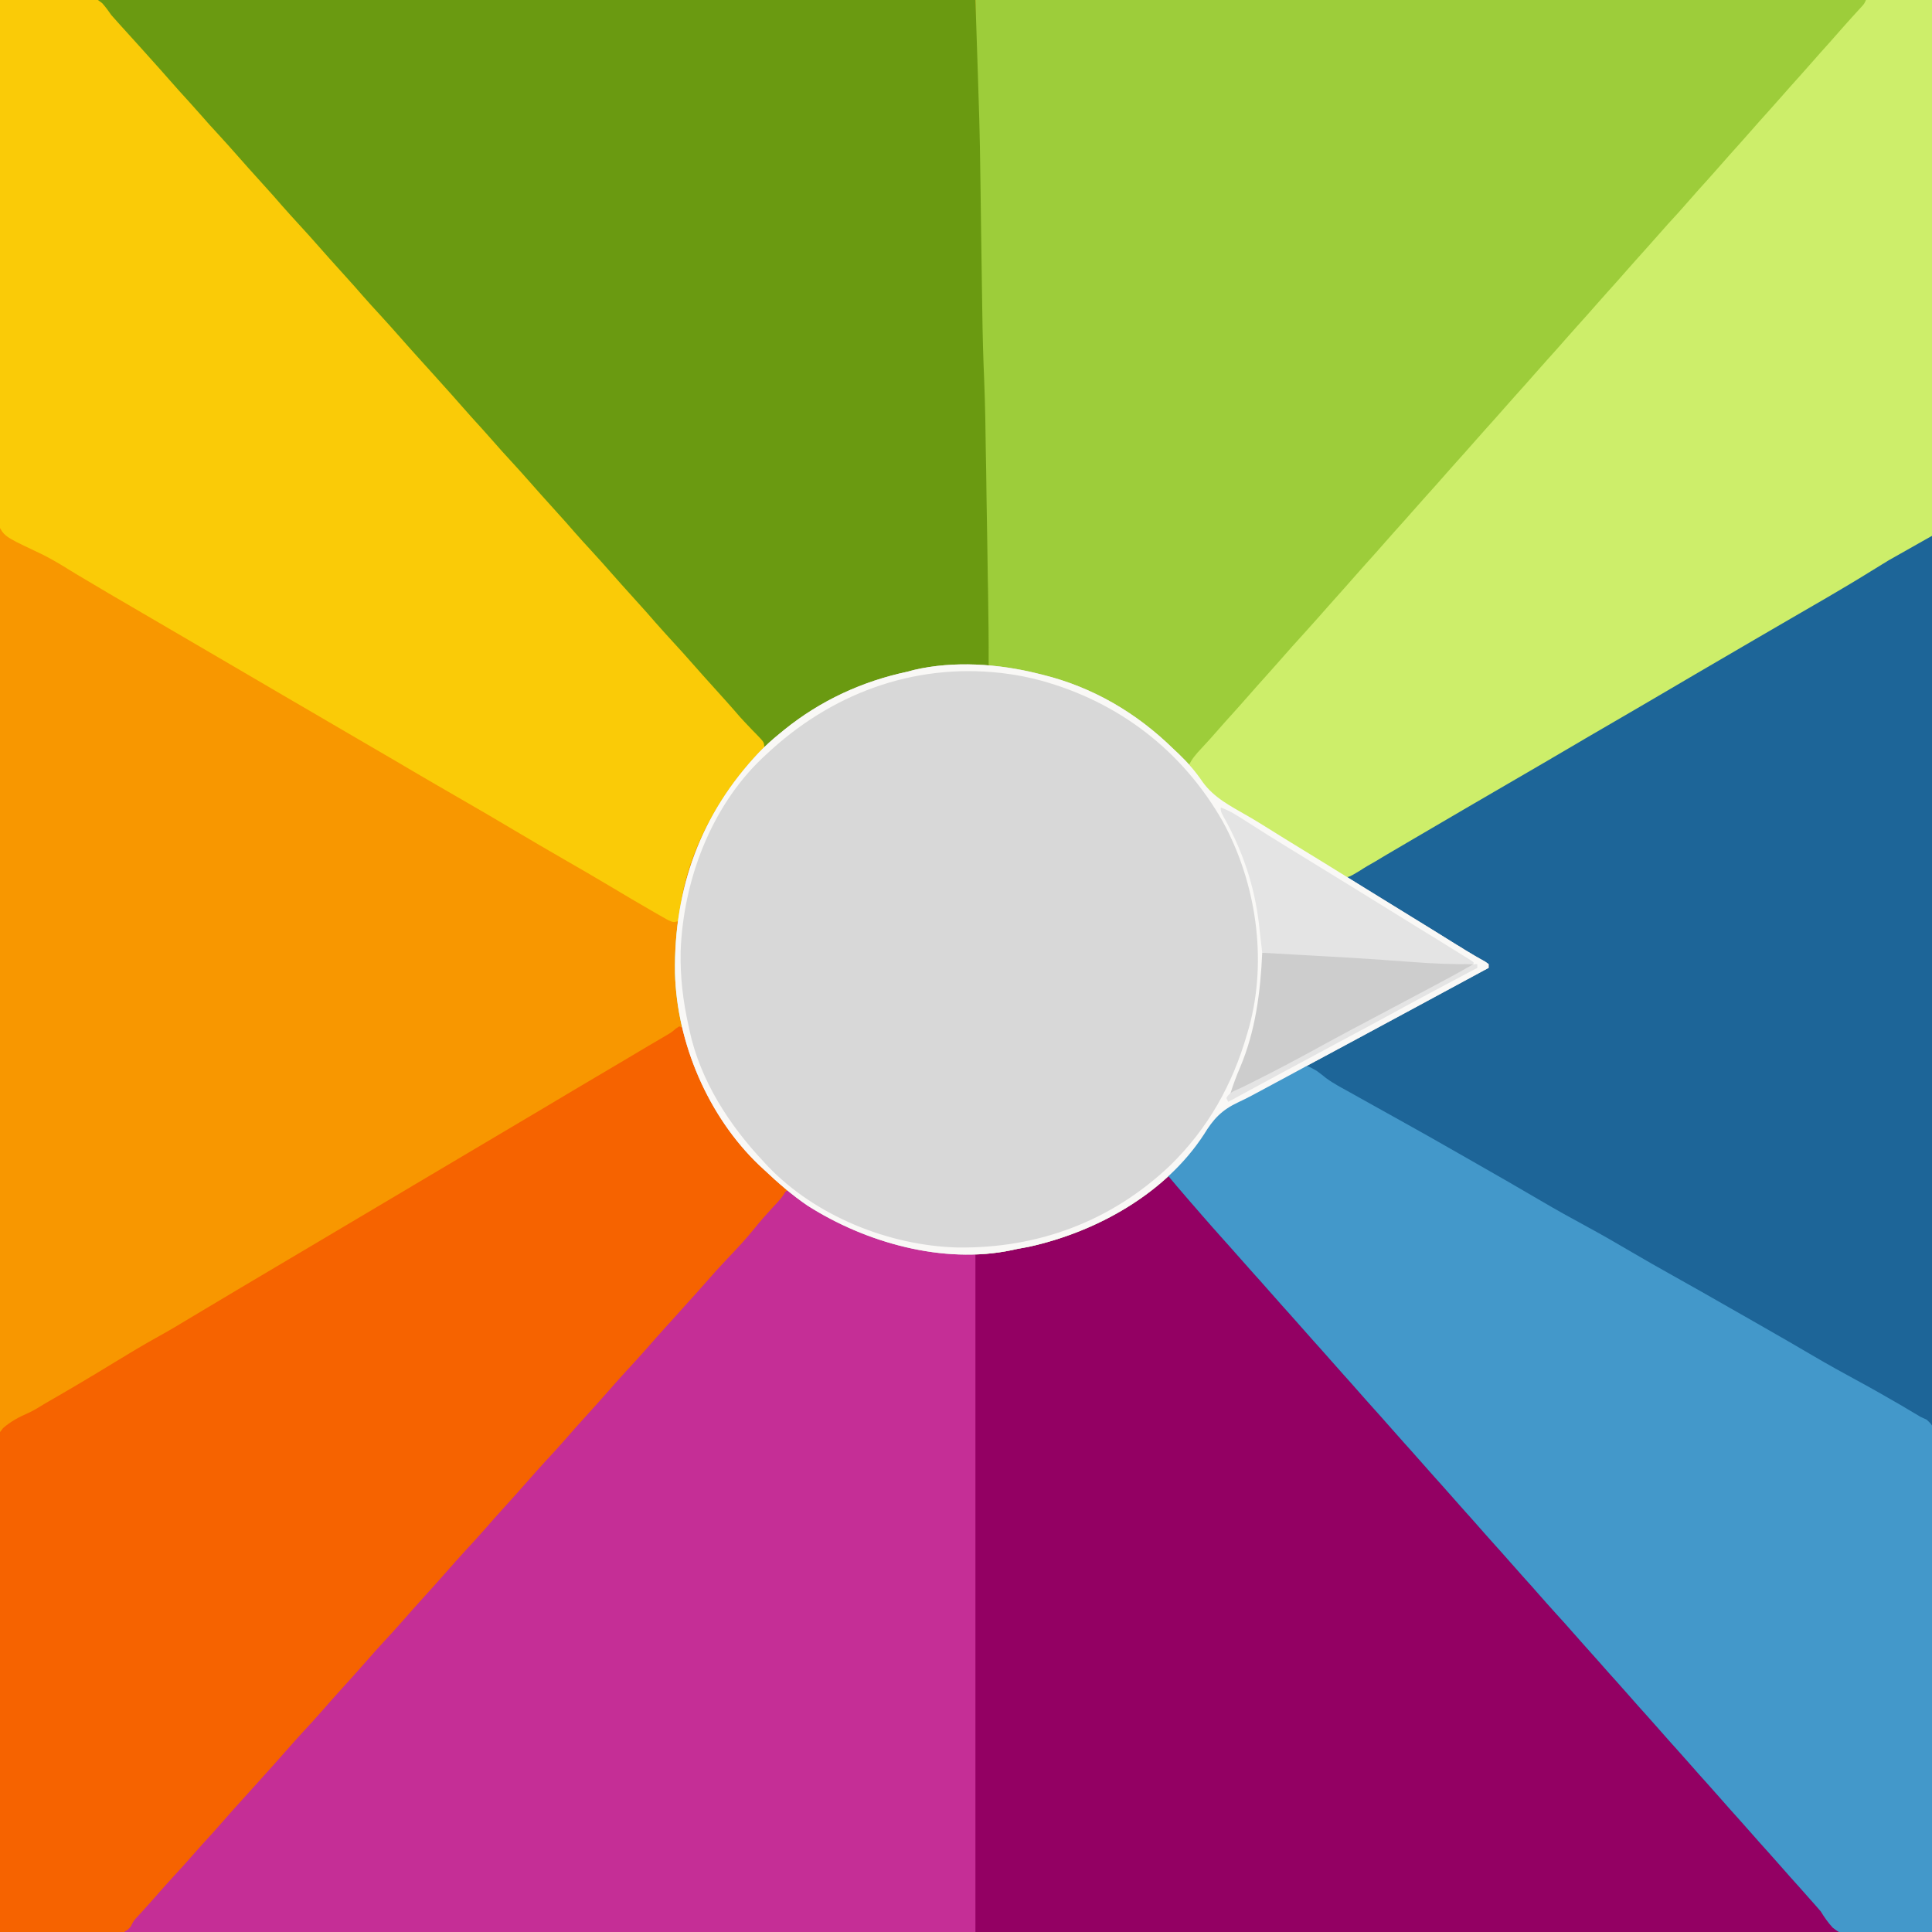 <?xml version="1.0" encoding="UTF-8"?>
<svg xmlns="http://www.w3.org/2000/svg" xmlns:xlink="http://www.w3.org/1999/xlink" width="100px" height="100px" viewBox="0 0 100 100" version="1.1">
<rect x="0" y="0" width="100" height="100" fill="#333333" stroke="none"/>
<g id="surface1">
<path style=" stroke:none;fill-rule:nonzero;fill:rgb(97.255%,59.216%,0%);fill-opacity:1;" d="M 0 0 C 33 0 66 0 100 0 C 100 33 100 66 100 100 C 67 100 34 100 0 100 C 0 67 0 34 0 0 Z M 0 0 "/>
<path style=" stroke:none;fill-rule:nonzero;fill:rgb(57.647%,0%,38.824%);fill-opacity:1;" d="M 100 27.734 C 100 51.582 100 75.43 100 100 C 69.125 100 38.254 100 6.445 100 C 6.836 99.48 7.215 99.004 7.66 98.535 C 7.773 98.414 7.887 98.297 7.996 98.176 C 8.051 98.121 8.102 98.062 8.156 98.004 C 8.379 97.766 8.594 97.52 8.809 97.27 C 9.043 97.004 9.281 96.746 9.523 96.484 C 9.879 96.098 10.227 95.707 10.574 95.312 C 10.992 94.832 11.422 94.363 11.848 93.891 C 12.18 93.523 12.508 93.156 12.828 92.785 C 13.168 92.398 13.516 92.02 13.863 91.645 C 14.172 91.309 14.473 90.969 14.773 90.625 C 15.117 90.23 15.469 89.844 15.82 89.453 C 15.969 89.289 16.113 89.129 16.258 88.965 C 16.48 88.719 16.703 88.473 16.926 88.227 C 17.258 87.859 17.59 87.488 17.914 87.117 C 18.27 86.707 18.637 86.305 19.004 85.902 C 19.195 85.691 19.387 85.477 19.574 85.262 C 19.863 84.926 20.16 84.602 20.461 84.277 C 20.816 83.891 21.164 83.5 21.512 83.105 C 21.93 82.625 22.359 82.156 22.785 81.684 C 23.117 81.316 23.445 80.949 23.766 80.578 C 24.105 80.191 24.453 79.812 24.801 79.438 C 25.109 79.102 25.41 78.762 25.711 78.418 C 26.129 77.938 26.559 77.469 26.984 76.996 C 27.316 76.629 27.645 76.262 27.965 75.891 C 28.305 75.504 28.652 75.125 29 74.75 C 29.309 74.414 29.609 74.074 29.91 73.73 C 30.328 73.25 30.758 72.781 31.184 72.309 C 31.516 71.941 31.844 71.574 32.164 71.203 C 32.504 70.816 32.852 70.438 33.199 70.062 C 33.508 69.727 33.809 69.387 34.109 69.043 C 34.453 68.648 34.805 68.262 35.156 67.871 C 35.305 67.707 35.449 67.547 35.594 67.383 C 35.816 67.137 36.039 66.891 36.262 66.645 C 36.648 66.215 37.035 65.781 37.414 65.344 C 37.633 65.098 37.852 64.859 38.074 64.617 C 38.395 64.27 38.699 63.914 38.996 63.543 C 39.535 62.871 40.129 62.25 40.723 61.621 C 41.02 61.758 41.289 61.926 41.559 62.105 C 43.828 63.605 46.461 64.699 49.219 64.746 C 49.297 64.75 49.375 64.75 49.453 64.754 C 53.234 64.863 56.977 63.734 59.863 61.23 C 59.941 61.164 60.02 61.098 60.102 61.027 C 60.863 60.363 61.641 59.656 62.156 58.781 C 62.922 57.5 63.887 57.012 65.219 56.398 C 65.684 56.176 66.133 55.926 66.582 55.676 C 66.758 55.578 66.934 55.484 67.113 55.387 C 67.203 55.336 67.293 55.289 67.387 55.234 C 67.93 54.941 68.473 54.648 69.02 54.359 C 69.25 54.234 69.484 54.109 69.719 53.984 C 69.773 53.953 69.832 53.922 69.891 53.891 C 70.914 53.344 71.93 52.797 72.949 52.246 C 73.105 52.164 73.105 52.164 73.262 52.078 C 73.57 51.91 73.875 51.746 74.184 51.582 C 74.277 51.527 74.375 51.477 74.473 51.422 C 75.121 51.07 75.766 50.715 76.402 50.344 C 76.836 50.098 76.836 50.098 77.051 50.098 C 77.051 50.031 77.051 49.969 77.051 49.902 C 76.988 49.883 76.926 49.859 76.863 49.836 C 76.441 49.656 76.062 49.418 75.672 49.184 C 75.586 49.129 75.5 49.078 75.41 49.023 C 74.75 48.625 74.094 48.211 73.441 47.797 C 72.91 47.461 72.375 47.129 71.84 46.801 C 71.73 46.734 71.73 46.734 71.621 46.668 C 71.281 46.461 70.945 46.258 70.605 46.055 C 70.543 46.02 70.484 45.984 70.422 45.945 C 70.262 45.852 70.102 45.754 69.941 45.66 C 69.871 45.609 69.801 45.559 69.727 45.508 C 69.727 45.445 69.727 45.379 69.727 45.312 C 69.789 45.277 69.852 45.246 69.918 45.211 C 70.633 44.824 71.332 44.418 72.027 44 C 73.242 43.277 74.465 42.57 75.688 41.863 C 77.164 41.016 78.633 40.16 80.094 39.293 C 81.516 38.445 82.945 37.609 84.383 36.785 C 85.539 36.121 86.691 35.449 87.84 34.77 C 88.492 34.383 89.145 34 89.801 33.617 C 90.789 33.043 91.773 32.465 92.758 31.887 C 92.879 31.816 93 31.746 93.117 31.676 C 93.18 31.641 93.238 31.605 93.301 31.57 C 93.73 31.32 94.16 31.066 94.59 30.816 C 95.648 30.195 96.707 29.574 97.762 28.941 C 97.879 28.871 97.879 28.871 97.996 28.801 C 98.105 28.734 98.105 28.734 98.219 28.664 C 98.59 28.445 98.957 28.223 99.328 28.004 C 99.418 27.949 99.508 27.898 99.598 27.844 C 99.805 27.734 99.805 27.734 100 27.734 Z M 100 27.734 "/>
<path style=" stroke:none;fill-rule:nonzero;fill:rgb(61.569%,80.392%,22.745%);fill-opacity:1;" d="M 50.488 0 C 66.828 0 83.164 0 100 0 C 100 9.152 100 18.305 100 27.734 C 98.887 28.363 98.887 28.363 97.754 29.004 C 97.285 29.289 97.285 29.289 96.82 29.578 C 95.332 30.504 93.805 31.367 92.289 32.25 C 91.797 32.535 91.309 32.82 90.82 33.105 C 90.227 33.453 89.633 33.797 89.039 34.145 C 88.184 34.645 87.328 35.141 86.477 35.645 C 85.316 36.328 84.156 37.004 82.992 37.68 C 82.691 37.855 82.391 38.031 82.086 38.207 C 81.938 38.293 81.938 38.293 81.789 38.383 C 81.223 38.711 80.66 39.043 80.098 39.375 C 79.547 39.699 78.996 40.02 78.441 40.34 C 77.582 40.836 76.727 41.336 75.871 41.836 C 74.941 42.383 74.008 42.93 73.074 43.473 C 72.43 43.852 71.781 44.23 71.137 44.609 C 71.016 44.68 70.898 44.75 70.777 44.82 C 70.656 44.891 70.535 44.965 70.414 45.035 C 69.945 45.312 69.945 45.312 69.727 45.312 C 69.727 45.375 69.727 45.441 69.727 45.508 C 69.789 45.531 69.855 45.555 69.922 45.574 C 70.305 45.742 70.645 45.953 70.996 46.172 C 71.074 46.219 71.148 46.266 71.227 46.316 C 71.477 46.469 71.723 46.625 71.973 46.777 C 72.141 46.879 72.305 46.984 72.473 47.086 C 73.082 47.461 73.691 47.84 74.297 48.219 C 74.48 48.332 74.664 48.445 74.848 48.559 C 75.02 48.664 75.191 48.773 75.363 48.879 C 75.48 48.953 75.48 48.953 75.602 49.027 C 75.68 49.074 75.754 49.121 75.836 49.172 C 76.004 49.273 76.18 49.375 76.352 49.477 C 76.441 49.527 76.531 49.582 76.621 49.633 C 76.703 49.68 76.785 49.727 76.871 49.777 C 76.93 49.816 76.988 49.859 77.051 49.902 C 77.051 49.969 77.051 50.031 77.051 50.098 C 76.984 50.133 76.922 50.168 76.855 50.203 C 75.684 50.832 74.512 51.465 73.34 52.102 C 72.211 52.711 71.082 53.32 69.949 53.93 C 69.418 54.215 68.891 54.5 68.359 54.785 C 68.254 54.84 68.152 54.898 68.043 54.953 C 67.504 55.246 66.961 55.539 66.418 55.832 C 66.309 55.891 66.195 55.949 66.082 56.012 C 65.867 56.129 65.648 56.246 65.43 56.363 C 64.992 56.602 64.551 56.84 64.098 57.051 C 63.238 57.453 62.809 57.91 62.316 58.719 C 60.32 61.781 56.762 63.758 53.266 64.531 C 53.055 64.57 52.848 64.609 52.637 64.648 C 52.551 64.668 52.461 64.688 52.371 64.707 C 48.812 65.453 44.797 64.316 41.797 62.402 C 40.992 61.855 40.258 61.215 39.551 60.547 C 39.465 60.469 39.379 60.387 39.289 60.305 C 36.656 57.785 35.031 53.988 34.938 50.359 C 34.875 45.977 36.277 42.121 39.301 38.93 C 39.629 38.594 39.965 38.285 40.332 37.988 C 40.418 37.914 40.508 37.844 40.598 37.77 C 42.473 36.262 44.625 35.262 46.973 34.766 C 47.09 34.738 47.203 34.707 47.324 34.676 C 48.594 34.387 49.875 34.445 51.172 34.473 C 51.164 34.391 51.16 34.312 51.152 34.227 C 51.062 33 51.047 31.773 51.031 30.539 C 51.023 30.145 51.02 29.746 51.012 29.348 C 51 28.574 50.992 27.801 50.98 27.027 C 50.965 26.047 50.953 25.062 50.938 24.082 C 50.93 23.629 50.922 23.172 50.918 22.719 C 50.898 21.504 50.871 20.297 50.816 19.082 C 50.77 17.957 50.754 16.828 50.738 15.703 C 50.73 15.309 50.727 14.914 50.719 14.52 C 50.707 13.613 50.695 12.707 50.68 11.801 C 50.668 10.969 50.656 10.133 50.645 9.301 C 50.637 8.852 50.629 8.398 50.625 7.949 C 50.609 6.855 50.586 5.766 50.535 4.676 C 50.477 3.117 50.488 1.559 50.488 0 Z M 50.488 0 "/>
<path style=" stroke:none;fill-rule:nonzero;fill:rgb(11.373%,39.608%,59.608%);fill-opacity:1;" d="M 100 27.734 C 100 51.582 100 75.43 100 100 C 98.422 100 96.844 100 95.215 100 C 94.168 98.848 94.168 98.848 93.727 98.344 C 93.527 98.113 93.32 97.883 93.117 97.656 C 92.797 97.305 92.48 96.945 92.168 96.59 C 91.965 96.355 91.758 96.129 91.555 95.898 C 91.234 95.547 90.918 95.188 90.605 94.832 C 90.402 94.598 90.195 94.371 89.992 94.141 C 89.672 93.789 89.355 93.43 89.043 93.074 C 88.84 92.84 88.633 92.613 88.43 92.383 C 88.109 92.031 87.793 91.672 87.48 91.316 C 87.277 91.082 87.07 90.855 86.867 90.625 C 86.547 90.273 86.23 89.914 85.918 89.559 C 85.715 89.324 85.508 89.098 85.305 88.867 C 84.984 88.516 84.668 88.156 84.355 87.801 C 84.152 87.566 83.945 87.34 83.742 87.109 C 83.422 86.758 83.105 86.398 82.793 86.043 C 82.516 85.727 82.234 85.414 81.953 85.102 C 81.766 84.895 81.586 84.688 81.402 84.48 C 81.129 84.164 80.848 83.855 80.566 83.547 C 80.23 83.176 79.895 82.801 79.566 82.426 C 79.367 82.195 79.16 81.965 78.953 81.738 C 78.637 81.387 78.32 81.027 78.008 80.672 C 77.805 80.438 77.598 80.211 77.391 79.98 C 77.074 79.629 76.758 79.27 76.445 78.914 C 76.242 78.68 76.035 78.453 75.828 78.223 C 75.512 77.871 75.195 77.512 74.883 77.156 C 74.68 76.922 74.473 76.695 74.266 76.465 C 73.949 76.113 73.633 75.754 73.32 75.398 C 73.117 75.164 72.91 74.938 72.703 74.707 C 72.387 74.355 72.07 73.996 71.758 73.641 C 71.555 73.406 71.348 73.18 71.141 72.949 C 70.824 72.598 70.508 72.238 70.195 71.883 C 69.992 71.648 69.785 71.422 69.578 71.191 C 69.262 70.84 68.945 70.48 68.633 70.125 C 68.43 69.891 68.223 69.664 68.016 69.434 C 67.699 69.082 67.383 68.723 67.07 68.367 C 66.867 68.133 66.66 67.906 66.453 67.676 C 66.137 67.324 65.82 66.965 65.508 66.609 C 65.305 66.375 65.098 66.148 64.891 65.918 C 64.574 65.566 64.258 65.207 63.945 64.852 C 63.742 64.617 63.535 64.391 63.328 64.16 C 62.953 63.742 62.578 63.316 62.207 62.891 C 62.16 62.836 62.109 62.781 62.062 62.723 C 61.895 62.531 61.727 62.34 61.559 62.145 C 61.508 62.086 61.453 62.023 61.398 61.957 C 61.078 61.59 60.762 61.215 60.449 60.84 C 60.973 60.223 60.973 60.223 61.23 59.953 C 61.574 59.582 61.891 59.23 62.145 58.793 C 62.91 57.508 63.883 57.012 65.219 56.398 C 65.684 56.176 66.133 55.926 66.582 55.676 C 66.758 55.578 66.934 55.484 67.113 55.387 C 67.203 55.336 67.293 55.289 67.387 55.234 C 67.93 54.941 68.473 54.648 69.02 54.359 C 69.25 54.234 69.484 54.109 69.719 53.984 C 69.773 53.953 69.832 53.922 69.891 53.891 C 70.914 53.344 71.93 52.797 72.949 52.246 C 73.051 52.191 73.156 52.133 73.262 52.078 C 73.57 51.91 73.875 51.746 74.184 51.582 C 74.277 51.527 74.375 51.477 74.473 51.422 C 75.121 51.07 75.766 50.715 76.402 50.344 C 76.836 50.098 76.836 50.098 77.051 50.098 C 77.051 50.031 77.051 49.969 77.051 49.902 C 76.957 49.871 76.957 49.871 76.863 49.836 C 76.441 49.656 76.062 49.418 75.672 49.184 C 75.586 49.129 75.5 49.078 75.41 49.023 C 74.75 48.625 74.094 48.211 73.441 47.797 C 72.91 47.461 72.375 47.129 71.84 46.801 C 71.766 46.758 71.695 46.715 71.621 46.668 C 71.281 46.461 70.945 46.258 70.605 46.055 C 70.516 46 70.516 46 70.422 45.945 C 70.262 45.852 70.102 45.754 69.941 45.66 C 69.836 45.586 69.836 45.586 69.727 45.508 C 69.727 45.445 69.727 45.379 69.727 45.312 C 69.789 45.277 69.852 45.246 69.918 45.211 C 70.633 44.824 71.332 44.418 72.027 44 C 73.242 43.277 74.465 42.57 75.688 41.863 C 77.164 41.016 78.633 40.16 80.094 39.293 C 81.516 38.445 82.945 37.609 84.383 36.785 C 85.539 36.121 86.691 35.449 87.84 34.77 C 88.492 34.383 89.145 34 89.801 33.617 C 90.789 33.043 91.773 32.465 92.758 31.887 C 92.879 31.816 93 31.746 93.117 31.676 C 93.18 31.641 93.238 31.605 93.301 31.57 C 93.73 31.32 94.16 31.066 94.59 30.816 C 95.648 30.195 96.707 29.574 97.762 28.941 C 97.84 28.895 97.914 28.848 97.996 28.801 C 98.07 28.758 98.145 28.711 98.219 28.664 C 98.59 28.445 98.957 28.223 99.328 28.004 C 99.418 27.949 99.508 27.898 99.598 27.844 C 99.805 27.734 99.805 27.734 100 27.734 Z M 100 27.734 "/>
<path style=" stroke:none;fill-rule:nonzero;fill:rgb(41.569%,60.392%,6.667%);fill-opacity:1;" d="M 5.078 0 C 20.062 0 35.047 0 50.488 0 C 50.711 6.723 50.711 6.723 50.742 9.039 C 50.746 9.301 50.75 9.562 50.754 9.824 C 50.762 10.422 50.77 11.023 50.777 11.625 C 50.793 12.703 50.809 13.781 50.824 14.863 C 50.832 15.297 50.836 15.73 50.844 16.16 C 50.859 17.336 50.891 18.504 50.941 19.676 C 50.992 20.945 51.012 22.211 51.027 23.48 C 51.031 23.75 51.039 24.02 51.043 24.285 C 51.051 24.844 51.059 25.402 51.066 25.961 C 51.078 26.602 51.086 27.242 51.098 27.883 C 51.109 28.574 51.117 29.262 51.129 29.953 C 51.133 30.148 51.137 30.344 51.141 30.539 C 51.16 31.852 51.18 33.16 51.172 34.473 C 51.094 34.473 51.012 34.477 50.934 34.477 C 49.586 34.508 48.289 34.547 46.973 34.863 C 46.852 34.891 46.727 34.914 46.602 34.941 C 44.07 35.496 41.812 36.738 39.938 38.512 C 39.746 38.672 39.746 38.672 39.551 38.672 C 39.422 38.543 39.422 38.543 39.266 38.355 C 38.961 37.996 38.648 37.648 38.328 37.305 C 37.973 36.918 37.625 36.527 37.277 36.133 C 36.934 35.738 36.582 35.352 36.23 34.961 C 35.395 34.035 35.395 34.035 35.023 33.605 C 34.73 33.27 34.43 32.945 34.133 32.617 C 33.773 32.23 33.426 31.84 33.078 31.445 C 32.734 31.051 32.383 30.664 32.031 30.273 C 31.195 29.348 31.195 29.348 30.824 28.918 C 30.531 28.582 30.23 28.258 29.93 27.93 C 29.574 27.543 29.227 27.152 28.879 26.758 C 28.535 26.363 28.184 25.977 27.832 25.586 C 26.996 24.66 26.996 24.66 26.625 24.23 C 26.332 23.895 26.031 23.57 25.734 23.242 C 25.375 22.855 25.027 22.465 24.68 22.07 C 24.336 21.676 23.984 21.289 23.633 20.898 C 22.797 19.973 22.797 19.973 22.426 19.543 C 22.133 19.207 21.832 18.883 21.531 18.555 C 21.176 18.168 20.828 17.777 20.48 17.383 C 20.137 16.988 19.785 16.602 19.434 16.211 C 19.215 15.969 18.996 15.723 18.773 15.48 C 18.625 15.312 18.477 15.148 18.328 14.984 C 17.996 14.617 17.664 14.246 17.34 13.875 C 16.984 13.465 16.617 13.062 16.25 12.66 C 16.059 12.449 15.867 12.234 15.68 12.02 C 15.391 11.684 15.094 11.359 14.797 11.035 C 14.438 10.648 14.09 10.258 13.742 9.863 C 13.398 9.469 13.047 9.082 12.695 8.691 C 11.859 7.766 11.859 7.766 11.488 7.336 C 11.195 7 10.895 6.676 10.594 6.348 C 10.238 5.961 9.891 5.57 9.543 5.176 C 9.199 4.781 8.848 4.395 8.496 4.004 C 7.66 3.078 7.66 3.078 7.289 2.648 C 6.996 2.312 6.695 1.988 6.398 1.66 C 5.738 0.941 5.738 0.941 5.457 0.629 C 5.402 0.57 5.352 0.512 5.297 0.453 C 5.176 0.293 5.176 0.293 5.078 0 Z M 5.078 0 "/>
<path style=" stroke:none;fill-rule:nonzero;fill:rgb(77.255%,18.039%,58.824%);fill-opacity:1;" d="M 40.723 61.621 C 41.02 61.758 41.289 61.926 41.559 62.105 C 44.375 63.969 47.07 64.57 50.488 64.844 C 50.488 76.445 50.488 88.047 50.488 100 C 35.953 100 21.422 100 6.445 100 C 6.836 99.48 7.215 99.004 7.66 98.535 C 7.773 98.414 7.887 98.297 7.996 98.176 C 8.051 98.121 8.102 98.062 8.156 98.004 C 8.379 97.766 8.594 97.52 8.809 97.27 C 9.043 97.004 9.281 96.746 9.523 96.484 C 9.879 96.098 10.227 95.707 10.574 95.312 C 10.992 94.832 11.422 94.363 11.848 93.891 C 12.18 93.523 12.508 93.156 12.828 92.785 C 13.168 92.398 13.516 92.02 13.863 91.645 C 14.172 91.309 14.473 90.969 14.773 90.625 C 15.117 90.23 15.469 89.844 15.82 89.453 C 15.969 89.289 16.113 89.129 16.258 88.965 C 16.48 88.719 16.703 88.473 16.926 88.227 C 17.258 87.859 17.59 87.488 17.914 87.117 C 18.27 86.707 18.637 86.305 19.004 85.902 C 19.195 85.691 19.387 85.477 19.574 85.262 C 19.863 84.926 20.16 84.602 20.461 84.277 C 20.816 83.891 21.164 83.5 21.512 83.105 C 21.93 82.625 22.359 82.156 22.785 81.684 C 23.117 81.316 23.445 80.949 23.766 80.578 C 24.105 80.191 24.453 79.812 24.801 79.438 C 25.109 79.102 25.41 78.762 25.711 78.418 C 26.129 77.938 26.559 77.469 26.984 76.996 C 27.316 76.629 27.645 76.262 27.965 75.891 C 28.305 75.504 28.652 75.125 29 74.75 C 29.309 74.414 29.609 74.074 29.91 73.73 C 30.328 73.25 30.758 72.781 31.184 72.309 C 31.516 71.941 31.844 71.574 32.164 71.203 C 32.504 70.816 32.852 70.438 33.199 70.062 C 33.508 69.727 33.809 69.387 34.109 69.043 C 34.453 68.648 34.805 68.262 35.156 67.871 C 35.305 67.707 35.449 67.547 35.594 67.383 C 35.816 67.137 36.039 66.891 36.262 66.645 C 36.648 66.215 37.035 65.781 37.414 65.344 C 37.633 65.098 37.852 64.859 38.074 64.617 C 38.395 64.27 38.699 63.914 38.996 63.543 C 39.535 62.871 40.129 62.25 40.723 61.621 Z M 40.723 61.621 "/>
<path style=" stroke:none;fill-rule:nonzero;fill:rgb(96.471%,38.824%,0%);fill-opacity:1;" d="M 35.156 53.125 C 35.254 53.156 35.352 53.188 35.449 53.223 C 35.547 53.508 35.625 53.785 35.699 54.078 C 36.512 56.977 38.324 59.688 40.723 61.523 C 40.566 61.902 40.309 62.168 40.031 62.457 C 39.688 62.828 39.355 63.203 39.039 63.598 C 38.602 64.141 38.125 64.648 37.645 65.152 C 37.281 65.535 36.926 65.926 36.578 66.328 C 36.387 66.547 36.195 66.766 36 66.98 C 35.926 67.062 35.852 67.145 35.773 67.23 C 35.699 67.312 35.625 67.395 35.547 67.48 C 35.398 67.645 35.254 67.805 35.109 67.969 C 34.887 68.215 34.664 68.461 34.441 68.707 C 34.113 69.074 33.781 69.441 33.461 69.812 C 33.121 70.199 32.773 70.578 32.426 70.953 C 32.117 71.289 31.816 71.629 31.516 71.973 C 31.098 72.453 30.668 72.922 30.242 73.395 C 29.91 73.762 29.582 74.129 29.262 74.5 C 28.922 74.887 28.574 75.266 28.227 75.641 C 27.918 75.977 27.617 76.316 27.316 76.66 C 26.898 77.141 26.469 77.609 26.043 78.082 C 25.711 78.449 25.383 78.816 25.062 79.188 C 24.723 79.574 24.375 79.953 24.027 80.328 C 23.719 80.664 23.418 81.004 23.117 81.348 C 22.699 81.828 22.27 82.297 21.844 82.77 C 21.512 83.137 21.184 83.504 20.863 83.875 C 20.523 84.262 20.176 84.641 19.828 85.016 C 19.52 85.352 19.219 85.691 18.918 86.035 C 18.5 86.516 18.07 86.984 17.645 87.457 C 17.312 87.824 16.984 88.191 16.664 88.562 C 16.324 88.949 15.977 89.328 15.629 89.703 C 15.32 90.039 15.02 90.379 14.719 90.723 C 14.375 91.117 14.023 91.504 13.672 91.895 C 13.523 92.059 13.379 92.219 13.234 92.383 C 13.012 92.629 12.789 92.875 12.566 93.121 C 12.234 93.488 11.902 93.859 11.578 94.23 C 11.223 94.641 10.855 95.043 10.488 95.445 C 10.297 95.656 10.105 95.871 9.918 96.086 C 9.629 96.422 9.332 96.746 9.031 97.07 C 8.68 97.457 8.328 97.844 7.984 98.242 C 7.711 98.555 7.43 98.863 7.148 99.172 C 6.922 99.41 6.922 99.41 6.766 99.719 C 6.57 99.953 6.461 99.996 6.152 100.051 C 5.762 100.066 5.379 100.066 4.988 100.059 C 4.844 100.055 4.699 100.055 4.555 100.055 C 4.18 100.051 3.801 100.047 3.426 100.039 C 3.039 100.035 2.652 100.031 2.266 100.027 C 1.512 100.023 0.754 100.012 0 100 C -0.039 96.723 -0.066 93.441 -0.086 90.164 C -0.086 89.777 -0.09 89.391 -0.09 89.004 C -0.094 88.887 -0.094 88.887 -0.094 88.77 C -0.102 87.52 -0.113 86.273 -0.129 85.027 C -0.145 83.746 -0.152 82.465 -0.156 81.184 C -0.16 80.395 -0.164 79.605 -0.18 78.816 C -0.188 78.207 -0.191 77.602 -0.188 76.996 C -0.188 76.746 -0.191 76.5 -0.199 76.25 C -0.242 74.426 -0.242 74.426 0.16 73.918 C 0.551 73.574 0.98 73.348 1.453 73.141 C 1.766 73 2.051 72.82 2.344 72.637 C 2.566 72.508 2.789 72.383 3.008 72.254 C 3.254 72.109 3.5 71.969 3.746 71.824 C 3.836 71.77 3.836 71.77 3.93 71.715 C 4.605 71.32 5.273 70.914 5.938 70.508 C 6.699 70.043 7.461 69.586 8.238 69.156 C 8.805 68.844 9.355 68.512 9.91 68.176 C 10.691 67.707 11.477 67.238 12.262 66.773 C 12.328 66.734 12.395 66.691 12.465 66.652 C 13.48 66.051 14.492 65.449 15.508 64.848 C 16.352 64.348 17.191 63.848 18.035 63.348 C 18.102 63.309 18.168 63.27 18.234 63.23 C 18.699 62.953 19.164 62.68 19.629 62.402 C 20.16 62.086 20.691 61.773 21.223 61.457 C 21.32 61.398 21.32 61.398 21.418 61.34 C 22.41 60.75 23.402 60.164 24.395 59.574 C 25.637 58.84 26.875 58.102 28.117 57.367 C 28.574 57.094 29.035 56.82 29.492 56.547 C 29.816 56.355 30.141 56.164 30.461 55.973 C 31.074 55.609 31.684 55.246 32.297 54.887 C 32.586 54.715 32.875 54.543 33.164 54.371 C 33.305 54.289 33.441 54.207 33.578 54.125 C 33.77 54.016 33.961 53.902 34.152 53.789 C 34.262 53.723 34.371 53.66 34.484 53.594 C 34.762 53.43 34.762 53.43 34.98 53.242 C 35.039 53.203 35.098 53.164 35.156 53.125 Z M 35.156 53.125 "/>
<path style=" stroke:none;fill-rule:nonzero;fill:rgb(98.039%,79.608%,2.745%);fill-opacity:1;" d="M 0 0 C 0.711 -0.02 1.422 -0.035 2.133 -0.043 C 2.375 -0.047 2.617 -0.051 2.855 -0.059 C 3.203 -0.07 3.551 -0.074 3.902 -0.078 C 4.062 -0.082 4.062 -0.082 4.227 -0.09 C 4.965 -0.09 4.965 -0.09 5.297 0.172 C 5.469 0.367 5.617 0.566 5.762 0.781 C 5.902 0.941 6.047 1.098 6.188 1.258 C 6.301 1.379 6.301 1.379 6.414 1.508 C 6.527 1.633 6.527 1.633 6.641 1.758 C 6.859 2 7.078 2.246 7.301 2.488 C 7.449 2.656 7.598 2.82 7.746 2.984 C 8.078 3.352 8.41 3.723 8.734 4.094 C 9.09 4.504 9.457 4.906 9.824 5.309 C 10.016 5.52 10.207 5.734 10.395 5.949 C 10.684 6.285 10.98 6.609 11.281 6.934 C 11.637 7.32 11.984 7.711 12.332 8.105 C 12.676 8.5 13.027 8.887 13.379 9.277 C 14.215 10.203 14.215 10.203 14.586 10.633 C 14.879 10.969 15.18 11.293 15.477 11.621 C 15.836 12.008 16.184 12.398 16.531 12.793 C 16.875 13.188 17.227 13.574 17.578 13.965 C 18.414 14.891 18.414 14.891 18.785 15.32 C 19.078 15.656 19.379 15.98 19.68 16.309 C 20.035 16.695 20.383 17.086 20.73 17.48 C 21.074 17.875 21.426 18.262 21.777 18.652 C 21.996 18.895 22.215 19.141 22.438 19.383 C 22.586 19.551 22.734 19.715 22.883 19.879 C 23.215 20.246 23.547 20.617 23.871 20.988 C 24.227 21.398 24.594 21.801 24.961 22.203 C 25.152 22.414 25.344 22.629 25.531 22.844 C 25.82 23.18 26.117 23.504 26.414 23.828 C 26.773 24.215 27.121 24.605 27.469 25 C 27.812 25.395 28.164 25.781 28.516 26.172 C 29.352 27.098 29.352 27.098 29.723 27.527 C 30.016 27.863 30.316 28.188 30.617 28.516 C 30.973 28.902 31.32 29.293 31.668 29.688 C 32.012 30.082 32.363 30.469 32.715 30.859 C 33.551 31.785 33.551 31.785 33.922 32.215 C 34.215 32.551 34.516 32.875 34.812 33.203 C 35.172 33.59 35.52 33.98 35.867 34.375 C 36.211 34.77 36.562 35.156 36.914 35.547 C 37.375 36.059 37.836 36.566 38.285 37.09 C 38.441 37.262 38.598 37.434 38.762 37.602 C 38.812 37.652 38.859 37.703 38.91 37.758 C 39.012 37.859 39.109 37.965 39.211 38.066 C 39.547 38.418 39.547 38.418 39.562 38.676 C 39.406 38.949 39.203 39.148 38.984 39.375 C 36.953 41.512 35.297 44.672 35.156 47.656 C 34.863 47.754 34.863 47.754 34.543 47.605 C 34.406 47.527 34.27 47.449 34.133 47.371 C 34.055 47.324 33.977 47.281 33.898 47.238 C 33.094 46.777 32.293 46.301 31.496 45.824 C 30.734 45.371 29.969 44.926 29.199 44.484 C 28.332 43.984 27.469 43.48 26.609 42.969 C 25.652 42.398 24.688 41.836 23.723 41.281 C 22.922 40.82 22.121 40.355 21.324 39.887 C 21.266 39.852 21.207 39.816 21.145 39.781 C 20.906 39.641 20.672 39.504 20.434 39.363 C 19.578 38.859 18.719 38.359 17.863 37.863 C 17.281 37.52 16.695 37.18 16.113 36.84 C 15.629 36.559 15.148 36.277 14.664 35.996 C 13.539 35.34 12.418 34.684 11.293 34.023 C 10.492 33.555 9.688 33.086 8.887 32.617 C 5.352 30.555 5.352 30.555 3.977 29.734 C 3.926 29.703 3.875 29.672 3.824 29.641 C 3.68 29.555 3.531 29.465 3.387 29.371 C 2.871 29.055 2.355 28.762 1.801 28.512 C 0.211 27.758 0.211 27.758 -0.137 27.07 C -0.355 26.281 -0.305 25.477 -0.277 24.668 C -0.273 24.398 -0.277 24.129 -0.277 23.859 C -0.281 23.281 -0.273 22.703 -0.258 22.125 C -0.238 21.289 -0.23 20.453 -0.23 19.617 C -0.223 18.262 -0.207 16.906 -0.184 15.551 C -0.16 14.234 -0.145 12.918 -0.133 11.602 C -0.133 11.52 -0.133 11.441 -0.133 11.355 C -0.129 10.949 -0.125 10.539 -0.121 10.133 C -0.098 6.754 -0.055 3.379 0 0 Z M 0 0 "/>
<path style=" stroke:none;fill-rule:nonzero;fill:rgb(84.706%,84.706%,84.706%);fill-opacity:1;" d="M 53.711 34.863 C 53.793 34.883 53.871 34.902 53.953 34.922 C 56.566 35.566 58.832 36.898 60.742 38.77 C 60.879 38.898 60.879 38.898 61.02 39.031 C 61.488 39.484 61.879 39.926 62.242 40.465 C 62.832 41.293 63.707 41.73 64.57 42.227 C 65 42.473 65.418 42.738 65.84 43 C 66.008 43.105 66.18 43.211 66.348 43.316 C 66.438 43.371 66.523 43.426 66.613 43.48 C 67.238 43.867 67.867 44.25 68.492 44.633 C 69.23 45.09 69.969 45.547 70.707 46.004 C 71.496 46.492 72.285 46.977 73.078 47.465 C 73.848 47.938 74.621 48.414 75.387 48.895 C 75.465 48.941 75.539 48.988 75.621 49.035 C 75.691 49.082 75.766 49.129 75.844 49.176 C 76.012 49.277 76.18 49.379 76.348 49.477 C 76.438 49.527 76.527 49.578 76.621 49.633 C 76.742 49.703 76.742 49.703 76.871 49.773 C 76.93 49.816 76.988 49.859 77.051 49.902 C 77.051 49.969 77.051 50.031 77.051 50.098 C 76.984 50.133 76.922 50.168 76.855 50.203 C 75.684 50.832 74.512 51.465 73.34 52.102 C 72.211 52.711 71.082 53.32 69.949 53.93 C 69.418 54.215 68.891 54.5 68.359 54.785 C 68.254 54.84 68.152 54.898 68.043 54.953 C 67.504 55.246 66.961 55.539 66.418 55.832 C 66.309 55.891 66.195 55.949 66.082 56.012 C 65.867 56.129 65.648 56.246 65.43 56.363 C 64.992 56.602 64.551 56.84 64.098 57.051 C 63.238 57.453 62.809 57.91 62.316 58.719 C 60.32 61.781 56.762 63.758 53.266 64.531 C 53.055 64.57 52.848 64.609 52.637 64.648 C 52.551 64.668 52.461 64.688 52.371 64.707 C 48.812 65.453 44.797 64.316 41.797 62.402 C 40.992 61.855 40.258 61.215 39.551 60.547 C 39.465 60.469 39.379 60.387 39.289 60.305 C 36.656 57.785 35.031 53.988 34.938 50.359 C 34.875 45.977 36.277 42.121 39.301 38.93 C 39.629 38.594 39.965 38.285 40.332 37.988 C 40.465 37.879 40.465 37.879 40.598 37.77 C 42.473 36.258 44.625 35.266 46.973 34.766 C 47.086 34.738 47.195 34.707 47.309 34.676 C 49.363 34.195 51.68 34.355 53.711 34.863 Z M 53.711 34.863 "/>
<path style=" stroke:none;fill-rule:nonzero;fill:rgb(26.275%,59.608%,79.216%);fill-opacity:1;" d="M 68.145 55.422 C 68.316 55.547 68.484 55.676 68.648 55.809 C 69.039 56.098 69.469 56.316 69.891 56.551 C 70.086 56.66 70.281 56.77 70.477 56.879 C 71.121 57.242 71.773 57.605 72.426 57.965 C 73.457 58.535 74.48 59.117 75.504 59.703 C 75.812 59.883 76.125 60.059 76.434 60.234 C 77.535 60.863 78.633 61.492 79.723 62.133 C 80.539 62.613 81.367 63.074 82.199 63.523 C 82.961 63.934 83.707 64.371 84.457 64.809 C 85.164 65.223 85.875 65.629 86.59 66.027 C 87.586 66.582 88.574 67.145 89.562 67.711 C 89.875 67.887 90.184 68.066 90.496 68.242 C 90.73 68.375 90.961 68.508 91.191 68.641 C 91.25 68.672 91.309 68.707 91.367 68.742 C 92.176 69.203 92.984 69.668 93.785 70.141 C 94.602 70.621 95.426 71.078 96.258 71.527 C 96.957 71.906 97.652 72.305 98.34 72.703 C 98.438 72.762 98.535 72.82 98.637 72.879 C 99.164 73.188 99.164 73.188 99.414 73.34 C 99.516 73.387 99.613 73.434 99.719 73.48 C 100.031 73.758 100.043 73.797 100.07 74.188 C 100.074 74.383 100.074 74.578 100.07 74.773 C 100.07 74.883 100.07 74.988 100.07 75.102 C 100.074 75.461 100.07 75.824 100.066 76.188 C 100.066 76.445 100.066 76.703 100.066 76.961 C 100.066 77.52 100.066 78.078 100.062 78.637 C 100.059 79.445 100.055 80.25 100.055 81.059 C 100.055 82.367 100.051 83.676 100.043 84.984 C 100.039 86.254 100.035 87.527 100.031 88.797 C 100.031 88.914 100.031 88.914 100.031 89.035 C 100.031 89.43 100.031 89.82 100.031 90.215 C 100.023 93.477 100.012 96.738 100 100 C 99.336 100.027 98.672 100.047 98.008 100.059 C 97.785 100.062 97.559 100.07 97.332 100.082 C 95.355 100.16 95.355 100.16 94.855 99.77 C 94.609 99.5 94.426 99.238 94.238 98.926 C 94.125 98.793 94.008 98.66 93.891 98.527 C 93.836 98.469 93.785 98.406 93.727 98.344 C 93.527 98.113 93.32 97.883 93.117 97.656 C 92.797 97.305 92.48 96.945 92.168 96.59 C 91.965 96.355 91.758 96.129 91.555 95.898 C 91.234 95.547 90.918 95.188 90.605 94.832 C 90.402 94.598 90.195 94.371 89.992 94.141 C 89.672 93.789 89.355 93.43 89.043 93.074 C 88.84 92.84 88.633 92.613 88.43 92.383 C 88.109 92.031 87.793 91.672 87.48 91.316 C 87.277 91.082 87.07 90.855 86.867 90.625 C 86.547 90.273 86.23 89.914 85.918 89.559 C 85.715 89.324 85.508 89.098 85.305 88.867 C 84.984 88.516 84.668 88.156 84.355 87.801 C 84.152 87.566 83.945 87.34 83.742 87.109 C 83.422 86.758 83.105 86.398 82.793 86.043 C 82.516 85.727 82.234 85.414 81.953 85.102 C 81.766 84.895 81.586 84.688 81.402 84.48 C 81.129 84.164 80.848 83.855 80.566 83.547 C 80.23 83.176 79.895 82.801 79.566 82.426 C 79.367 82.195 79.16 81.965 78.953 81.738 C 78.637 81.387 78.32 81.027 78.008 80.672 C 77.805 80.438 77.598 80.211 77.391 79.98 C 77.074 79.629 76.758 79.27 76.445 78.914 C 76.242 78.68 76.035 78.453 75.828 78.223 C 75.512 77.871 75.195 77.512 74.883 77.156 C 74.68 76.922 74.473 76.695 74.266 76.465 C 73.949 76.113 73.633 75.754 73.32 75.398 C 73.117 75.164 72.91 74.938 72.703 74.707 C 72.387 74.355 72.07 73.996 71.758 73.641 C 71.555 73.406 71.348 73.18 71.141 72.949 C 70.824 72.598 70.508 72.238 70.195 71.883 C 69.992 71.648 69.785 71.422 69.578 71.191 C 69.262 70.84 68.945 70.48 68.633 70.125 C 68.43 69.891 68.223 69.664 68.016 69.434 C 67.699 69.082 67.383 68.723 67.07 68.367 C 66.867 68.133 66.66 67.906 66.453 67.676 C 66.137 67.324 65.82 66.965 65.508 66.609 C 65.305 66.375 65.098 66.148 64.891 65.918 C 64.574 65.566 64.258 65.207 63.945 64.852 C 63.742 64.617 63.535 64.391 63.328 64.16 C 62.953 63.742 62.578 63.316 62.207 62.891 C 62.16 62.836 62.109 62.781 62.062 62.723 C 61.895 62.531 61.727 62.34 61.559 62.145 C 61.48 62.055 61.48 62.055 61.398 61.957 C 61.078 61.59 60.762 61.215 60.449 60.84 C 60.973 60.223 60.973 60.223 61.23 59.953 C 61.574 59.582 61.891 59.23 62.145 58.793 C 62.91 57.504 63.883 57.016 65.219 56.402 C 65.52 56.254 65.793 56.09 66.07 55.906 C 67.434 55.016 67.434 55.016 68.145 55.422 Z M 68.145 55.422 "/>
<path style=" stroke:none;fill-rule:nonzero;fill:rgb(80.392%,93.333%,41.569%);fill-opacity:1;" d="M 96.582 0 C 97.711 0 98.836 0 100 0 C 100 9.152 100 18.305 100 27.734 C 99.258 28.152 98.516 28.57 97.754 29.004 C 97.285 29.289 97.285 29.289 96.82 29.578 C 95.332 30.504 93.805 31.367 92.289 32.25 C 91.797 32.535 91.309 32.82 90.82 33.105 C 90.227 33.453 89.633 33.797 89.039 34.145 C 88.184 34.645 87.328 35.141 86.477 35.645 C 85.316 36.328 84.156 37.004 82.992 37.68 C 82.691 37.855 82.391 38.031 82.086 38.207 C 81.988 38.266 81.891 38.324 81.789 38.383 C 81.223 38.711 80.66 39.043 80.098 39.375 C 79.547 39.699 78.996 40.02 78.441 40.34 C 77.582 40.836 76.727 41.336 75.871 41.836 C 74.941 42.383 74.008 42.93 73.074 43.473 C 72.645 43.723 72.215 43.977 71.785 44.23 C 71.676 44.297 71.676 44.297 71.562 44.363 C 71.43 44.441 71.293 44.523 71.164 44.602 C 71.043 44.672 70.922 44.742 70.801 44.809 C 70.656 44.895 70.516 44.98 70.375 45.074 C 69.766 45.441 69.766 45.441 69.402 45.359 C 69.156 45.234 68.941 45.094 68.719 44.934 C 68.547 44.82 68.375 44.707 68.203 44.594 C 68.113 44.535 68.027 44.477 67.938 44.414 C 67.527 44.141 67.109 43.887 66.688 43.629 C 66.52 43.523 66.348 43.418 66.18 43.312 C 65.77 43.059 65.363 42.809 64.953 42.559 C 64.777 42.453 64.605 42.348 64.434 42.242 C 64.27 42.141 64.102 42.039 63.938 41.941 C 63.145 41.457 62.527 41.004 61.977 40.254 C 61.91 40.164 61.91 40.164 61.844 40.074 C 61.734 39.934 61.629 39.793 61.523 39.648 C 61.68 39.285 61.906 39.035 62.176 38.746 C 62.469 38.43 62.762 38.113 63.043 37.785 C 63.297 37.492 63.559 37.203 63.82 36.914 C 64.082 36.621 64.344 36.332 64.602 36.035 C 64.93 35.656 65.27 35.281 65.605 34.906 C 65.793 34.699 65.977 34.488 66.164 34.277 C 66.637 33.73 67.125 33.195 67.609 32.66 C 68 32.227 68.387 31.793 68.77 31.355 C 69.047 31.039 69.328 30.727 69.609 30.414 C 69.797 30.207 69.98 29.996 70.164 29.785 C 70.496 29.406 70.836 29.031 71.172 28.656 C 71.359 28.449 71.543 28.238 71.727 28.027 C 72.059 27.648 72.398 27.273 72.734 26.898 C 72.922 26.691 73.105 26.48 73.289 26.27 C 73.621 25.891 73.961 25.516 74.297 25.141 C 74.484 24.934 74.668 24.723 74.852 24.512 C 75.184 24.133 75.523 23.758 75.859 23.383 C 76.047 23.176 76.23 22.965 76.414 22.754 C 76.746 22.375 77.086 22 77.422 21.625 C 77.609 21.418 77.793 21.207 77.977 20.996 C 78.309 20.617 78.648 20.242 78.984 19.867 C 79.172 19.66 79.355 19.449 79.539 19.238 C 79.871 18.859 80.211 18.484 80.547 18.109 C 80.734 17.902 80.918 17.691 81.102 17.48 C 81.434 17.102 81.773 16.727 82.109 16.352 C 82.297 16.145 82.48 15.934 82.664 15.723 C 82.996 15.344 83.336 14.969 83.672 14.594 C 83.859 14.387 84.043 14.176 84.227 13.965 C 84.559 13.586 84.898 13.211 85.234 12.836 C 85.422 12.629 85.602 12.422 85.785 12.215 C 86.141 11.805 86.508 11.402 86.875 11.004 C 87.125 10.723 87.375 10.441 87.621 10.16 C 87.82 9.93 88.027 9.699 88.234 9.473 C 88.496 9.18 88.758 8.891 89.016 8.594 C 89.344 8.215 89.684 7.84 90.02 7.465 C 90.207 7.258 90.391 7.047 90.578 6.836 C 90.906 6.457 91.246 6.082 91.582 5.707 C 91.77 5.5 91.953 5.289 92.141 5.078 C 92.469 4.699 92.809 4.324 93.145 3.949 C 93.332 3.742 93.516 3.531 93.703 3.32 C 94.031 2.941 94.371 2.566 94.707 2.191 C 94.949 1.922 95.188 1.648 95.426 1.375 C 95.715 1.047 96.012 0.723 96.305 0.402 C 96.488 0.207 96.488 0.207 96.582 0 Z M 96.582 0 "/>
<path style=" stroke:none;fill-rule:nonzero;fill:rgb(97.647%,97.255%,96.471%);fill-opacity:1;" d="M 53.711 34.863 C 53.793 34.883 53.871 34.902 53.953 34.922 C 56.566 35.566 58.832 36.898 60.742 38.77 C 60.879 38.898 60.879 38.898 61.02 39.031 C 61.488 39.484 61.879 39.926 62.242 40.465 C 62.832 41.293 63.707 41.73 64.57 42.227 C 65 42.473 65.418 42.738 65.84 43 C 66.008 43.105 66.18 43.211 66.348 43.316 C 66.438 43.371 66.523 43.426 66.613 43.48 C 67.238 43.867 67.867 44.25 68.492 44.633 C 69.23 45.09 69.969 45.547 70.707 46.004 C 71.496 46.492 72.285 46.977 73.078 47.465 C 73.848 47.938 74.621 48.414 75.387 48.895 C 75.465 48.941 75.539 48.988 75.621 49.035 C 75.691 49.082 75.766 49.129 75.844 49.176 C 76.012 49.277 76.18 49.379 76.348 49.477 C 76.438 49.527 76.527 49.578 76.621 49.633 C 76.742 49.703 76.742 49.703 76.871 49.773 C 76.93 49.816 76.988 49.859 77.051 49.902 C 77.051 49.969 77.051 50.031 77.051 50.098 C 76.984 50.133 76.922 50.168 76.855 50.203 C 75.684 50.832 74.512 51.465 73.34 52.102 C 72.211 52.711 71.082 53.32 69.949 53.93 C 69.418 54.215 68.891 54.5 68.359 54.785 C 68.254 54.84 68.152 54.898 68.043 54.953 C 67.504 55.246 66.961 55.539 66.418 55.832 C 66.309 55.891 66.195 55.949 66.082 56.012 C 65.867 56.129 65.648 56.246 65.43 56.363 C 64.992 56.602 64.551 56.84 64.098 57.051 C 63.238 57.453 62.809 57.91 62.316 58.719 C 60.32 61.781 56.762 63.758 53.266 64.531 C 53.055 64.57 52.848 64.609 52.637 64.648 C 52.551 64.668 52.461 64.688 52.371 64.707 C 48.812 65.453 44.797 64.316 41.797 62.402 C 40.992 61.855 40.258 61.215 39.551 60.547 C 39.465 60.469 39.379 60.387 39.289 60.305 C 36.656 57.785 35.031 53.988 34.938 50.359 C 34.875 45.977 36.277 42.121 39.301 38.93 C 39.629 38.594 39.965 38.285 40.332 37.988 C 40.465 37.879 40.465 37.879 40.598 37.77 C 42.473 36.258 44.625 35.266 46.973 34.766 C 47.086 34.738 47.195 34.707 47.309 34.676 C 49.363 34.195 51.68 34.355 53.711 34.863 Z M 39.648 39.062 C 39.582 39.125 39.516 39.184 39.449 39.246 C 36.781 41.789 35.363 45.605 35.23 49.242 C 35.203 50.578 35.352 51.82 35.645 53.125 C 35.66 53.195 35.672 53.262 35.688 53.332 C 36.25 55.938 37.746 58.242 39.551 60.156 C 39.641 60.254 39.641 60.254 39.734 60.355 C 42.203 62.941 46 64.469 49.543 64.57 C 53.727 64.629 57.52 63.215 60.562 60.328 C 62.531 58.406 63.789 56.152 64.551 53.516 C 64.582 53.406 64.617 53.297 64.648 53.18 C 65.613 49.672 65.02 45.66 63.273 42.492 C 61.195 38.855 57.895 36.324 53.867 35.223 C 53.266 35.062 52.668 34.941 52.051 34.863 C 51.969 34.852 51.887 34.84 51.801 34.832 C 47.223 34.316 42.957 35.941 39.648 39.062 Z M 39.648 39.062 "/>
<path style=" stroke:none;fill-rule:nonzero;fill:rgb(80.392%,80.392%,80.392%);fill-opacity:1;" d="M 65.332 49.316 C 66.387 49.305 67.43 49.336 68.48 49.395 C 68.598 49.402 68.598 49.402 68.719 49.41 C 70.484 49.504 72.246 49.629 74.008 49.754 C 74.762 49.809 75.516 49.855 76.27 49.902 C 76.02 50.188 75.742 50.332 75.402 50.504 C 75.348 50.531 75.289 50.562 75.234 50.59 C 75.109 50.652 74.988 50.715 74.867 50.777 C 74.543 50.941 74.223 51.105 73.898 51.27 C 73.832 51.305 73.77 51.336 73.703 51.371 C 73.141 51.66 72.586 51.961 72.035 52.266 C 71.316 52.66 70.598 53.043 69.875 53.418 C 69.047 53.848 68.227 54.285 67.414 54.734 C 66.645 55.156 65.867 55.562 65.086 55.965 C 64.953 56.035 64.953 56.035 64.82 56.105 C 64.742 56.145 64.664 56.184 64.582 56.227 C 64.418 56.316 64.254 56.41 64.094 56.508 C 63.867 56.641 63.867 56.641 63.672 56.641 C 63.824 56.156 63.992 55.695 64.195 55.23 C 64.988 53.348 65.242 51.34 65.332 49.316 Z M 65.332 49.316 "/>
<path style=" stroke:none;fill-rule:nonzero;fill:rgb(89.412%,89.412%,89.412%);fill-opacity:1;" d="M 63.184 41.797 C 63.66 41.961 64.055 42.223 64.473 42.492 C 65.227 42.977 65.988 43.453 66.754 43.922 C 66.914 44.02 66.914 44.02 67.078 44.121 C 67.297 44.254 67.516 44.391 67.734 44.523 C 68.281 44.859 68.824 45.191 69.367 45.527 C 69.473 45.59 69.578 45.656 69.688 45.723 C 70.418 46.172 71.148 46.625 71.875 47.074 C 72.352 47.371 72.832 47.668 73.309 47.961 C 73.367 47.996 73.422 48.031 73.48 48.066 C 73.754 48.234 74.027 48.402 74.301 48.57 C 74.805 48.879 75.309 49.191 75.809 49.504 C 75.898 49.559 75.984 49.613 76.078 49.672 C 76.141 49.715 76.203 49.758 76.27 49.805 C 76.27 49.836 76.27 49.867 76.27 49.902 C 75.203 49.918 74.152 49.875 73.09 49.793 C 72.637 49.758 72.184 49.727 71.73 49.695 C 71.637 49.688 71.539 49.68 71.441 49.672 C 70.18 49.586 68.918 49.516 67.656 49.445 C 67.539 49.438 67.426 49.43 67.305 49.426 C 66.648 49.387 65.988 49.352 65.332 49.316 C 65.32 49.215 65.32 49.215 65.309 49.109 C 65.273 48.789 65.234 48.473 65.199 48.156 C 65.188 48.051 65.176 47.941 65.164 47.828 C 64.934 45.852 64.309 44.008 63.332 42.277 C 63.184 41.992 63.184 41.992 63.184 41.797 Z M 63.184 41.797 "/>
<path style=" stroke:none;fill-rule:nonzero;fill:rgb(89.412%,89.412%,89.412%);fill-opacity:1;" d="M 76.465 49.902 C 76.465 49.969 76.465 50.031 76.465 50.098 C 76.383 50.141 76.297 50.188 76.211 50.23 C 74.801 50.98 73.391 51.727 71.988 52.496 C 71.277 52.883 70.562 53.27 69.848 53.648 C 69.789 53.68 69.734 53.711 69.676 53.742 C 69.559 53.805 69.441 53.867 69.324 53.93 C 69.238 53.977 69.238 53.977 69.148 54.023 C 69.094 54.055 69.035 54.086 68.977 54.117 C 67.172 55.082 65.371 56.055 63.574 57.031 C 63.543 56.969 63.508 56.902 63.477 56.836 C 63.629 56.531 63.926 56.453 64.223 56.312 C 64.363 56.242 64.508 56.172 64.652 56.102 C 64.73 56.062 64.809 56.023 64.887 55.984 C 66.156 55.352 67.406 54.68 68.648 53.996 C 69.48 53.539 70.316 53.098 71.156 52.656 C 72.172 52.117 73.191 51.578 74.207 51.035 C 74.379 50.941 74.551 50.852 74.723 50.758 C 75.148 50.531 75.574 50.301 75.992 50.059 C 76.27 49.902 76.27 49.902 76.465 49.902 Z M 76.465 49.902 "/>
</g>
</svg>
